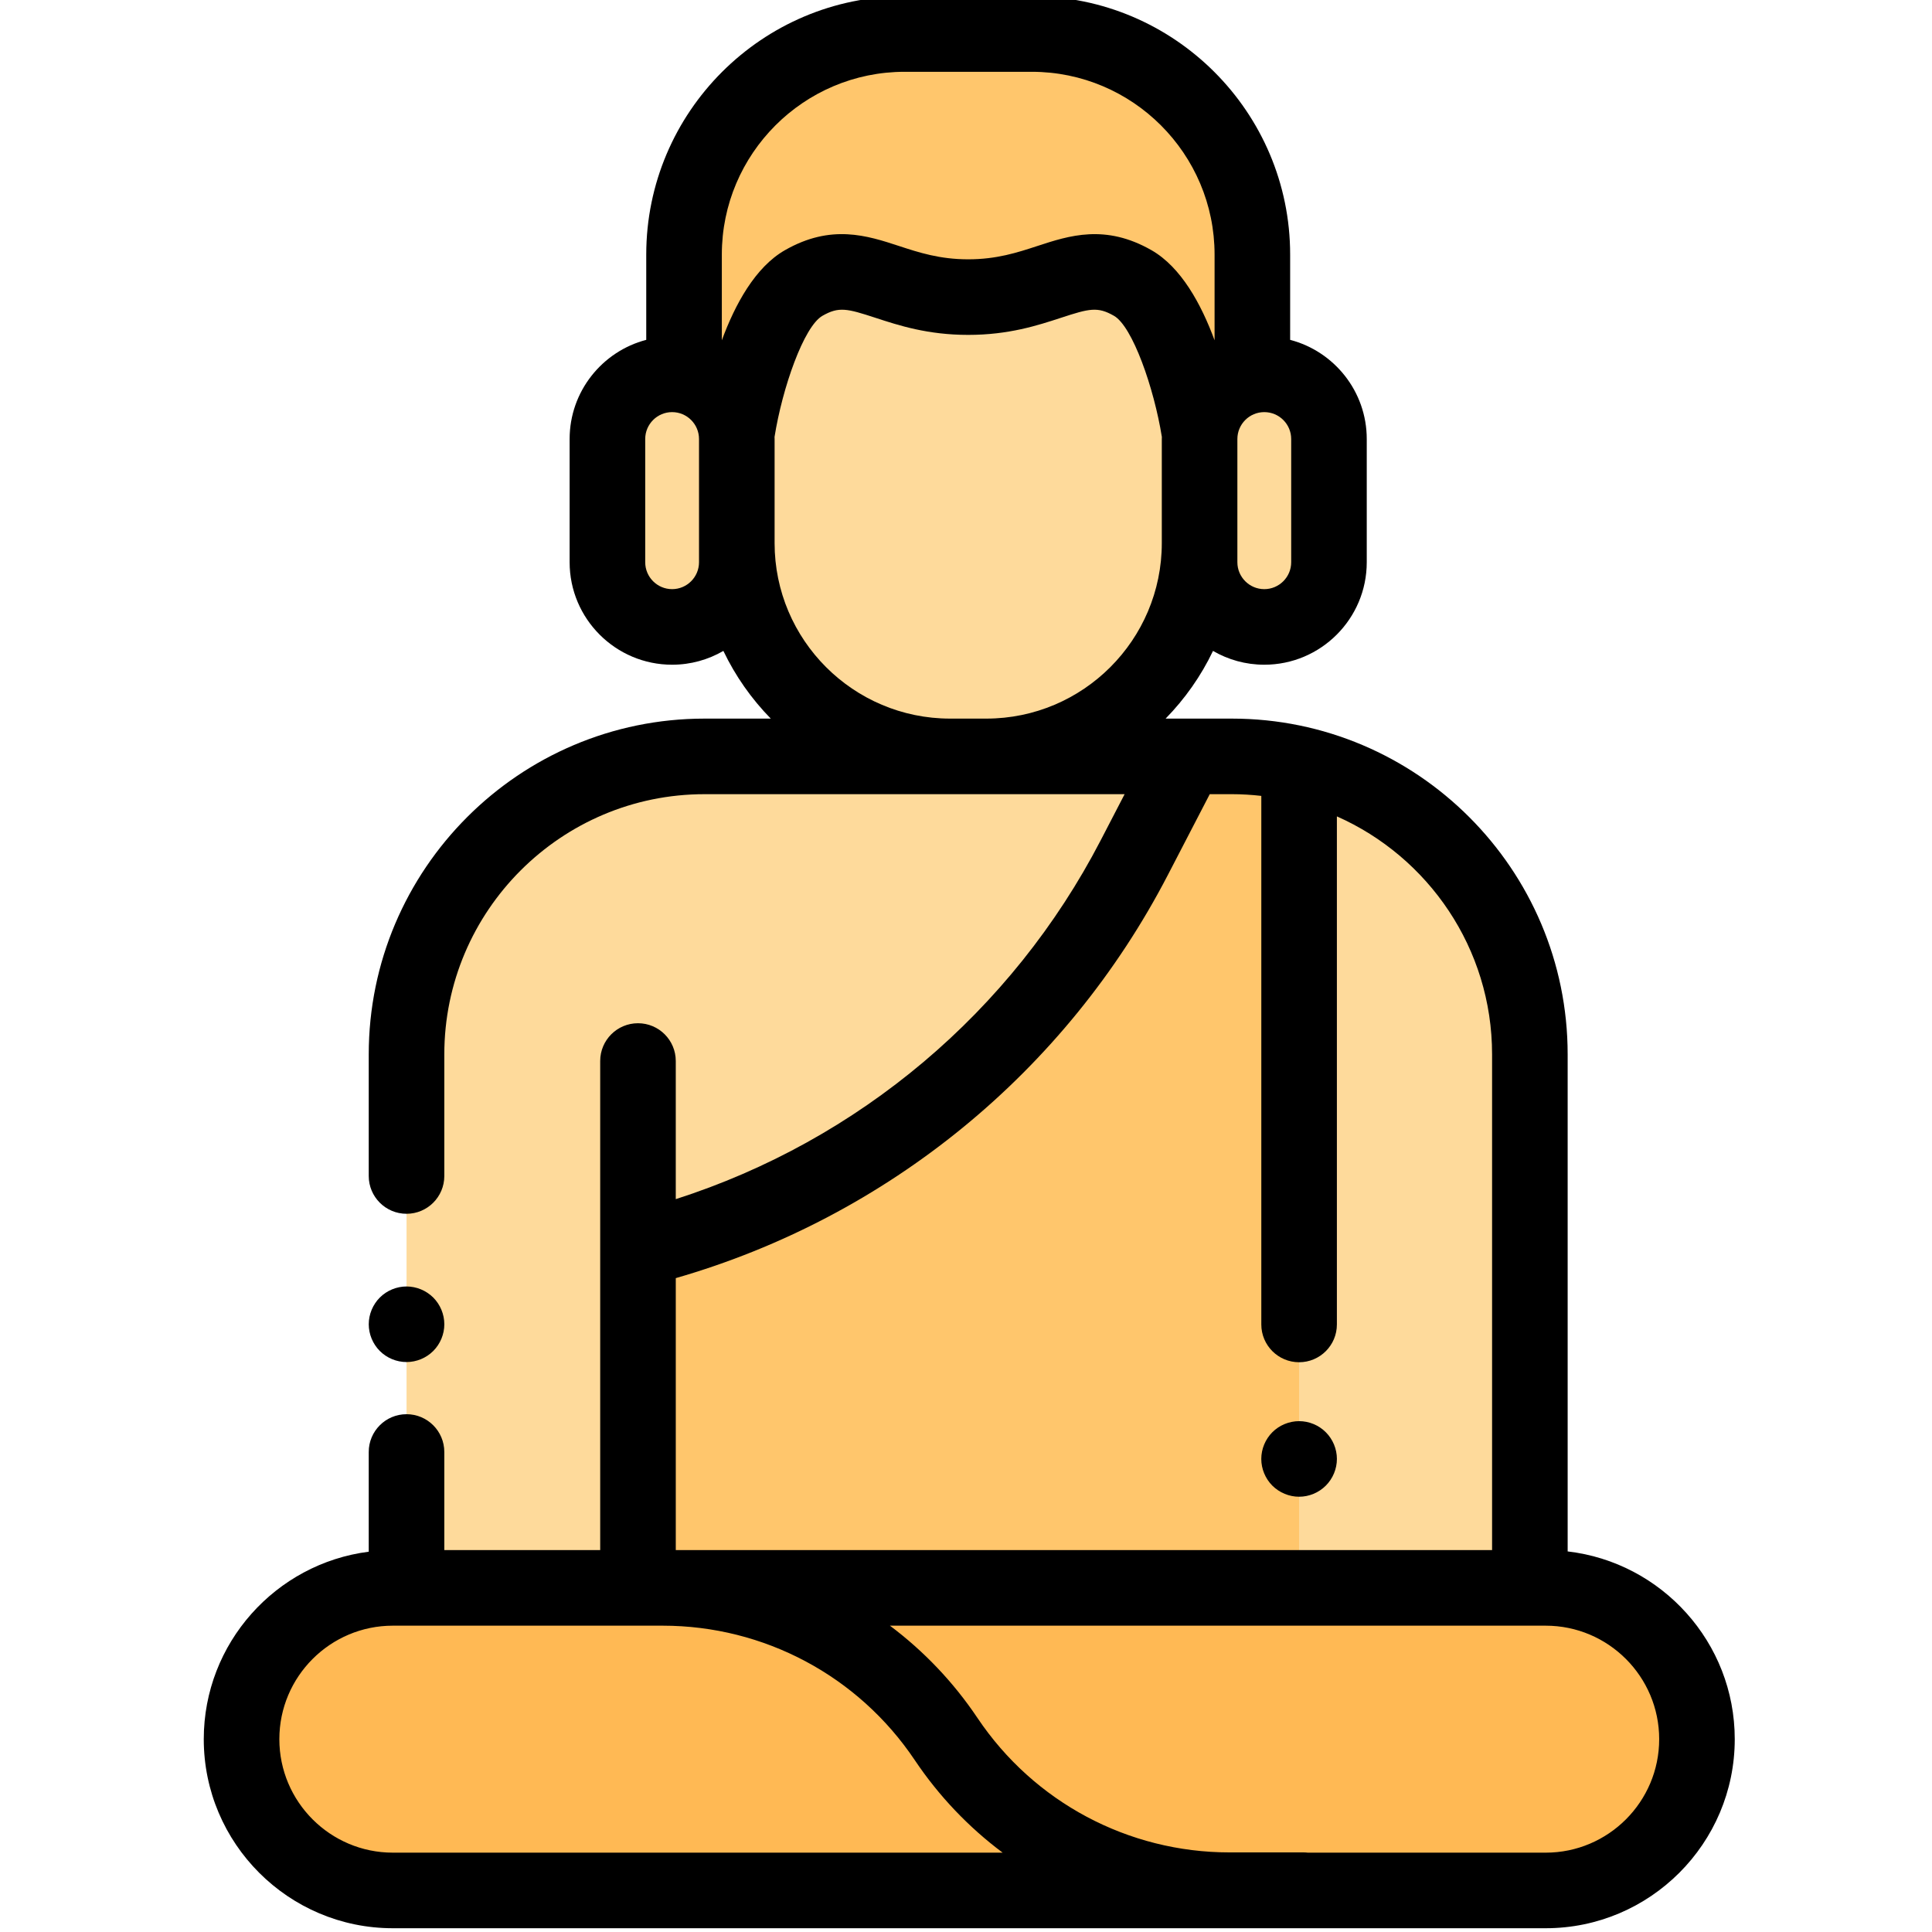 <svg height="511pt" viewBox="-53 1 511 511.999" width="511pt" xmlns="http://www.w3.org/2000/svg"><path d="m133.207 201.453h139.754c43.613 0 78.969 35.355 78.969 78.973v141.383h-297.691v-141.383c0-43.617 35.355-78.973 78.969-78.973zm0 0" fill="#feda9b"/><path d="m116.059 331.934c56.512-14.18 104.223-51.918 131.035-103.641l13.914-26.84h11.949c36.875 0 67.84 25.273 76.535 59.438v159.371h-233.434zm0 0" fill="#ffc66c"/><path d="m290.773 203.496v218.312h61.156v-141.383c0-37.488-26.125-68.848-61.156-76.93zm0 0" fill="#feda9b"/><path d="m356.129 501.984h-305.523c-22.141 0-40.09-17.945-40.09-40.086 0-22.141 17.949-40.09 40.09-40.09h305.523c22.141 0 40.086 17.949 40.086 40.09 0 22.141-17.949 40.086-40.086 40.086zm0 0" fill="#ffb954"/><path d="m124.617 167.141c-9.469 0-17.145-7.676-17.145-17.145v-32.652c0-9.469 7.676-17.145 17.145-17.145s17.145 7.676 17.145 17.145v32.652c0 9.469-7.676 17.145-17.145 17.145zm0 0" fill="#feda9b"/><path d="m264.406 112.16v32.762c0 31.219-25.312 56.531-56.531 56.531h-9.582c-31.223 0-56.531-25.309-56.531-56.531v-32.762c0-21.59 17.5-39.09 39.09-39.09h44.465c21.59 0 39.09 17.5 39.09 39.09zm0 0" fill="#feda9b"/><path d="m264.324 115.406s-5.039-32.195-17.637-39.406c-14.555-8.324-22.016 3.734-43.605 3.734-21.59 0-29.051-12.059-43.602-3.734-12.602 7.211-17.641 39.406-17.641 39.406l-14.062-16.746v-30.191c0-32.285 26.172-58.453 58.453-58.453h33.707c32.281 0 58.453 26.168 58.453 58.453v30.191zm0 0" fill="#ffc66c"/><path d="m281.551 167.141c9.465 0 17.141-7.676 17.141-17.145v-32.652c0-9.469-7.676-17.145-17.141-17.145-9.469 0-17.145 7.676-17.145 17.145v32.652c0 9.469 7.676 17.145 17.145 17.145zm0 0" fill="#feda9b"/><path d="m54.238 361.957c2.633 0 5.215-1.07 7.078-2.934 1.863-1.863 2.934-4.445 2.934-7.078 0-2.637-1.07-5.219-2.934-7.082-1.863-1.859-4.445-2.934-7.078-2.934-2.633 0-5.219 1.07-7.082 2.934-1.859 1.863-2.934 4.445-2.934 7.082 0 2.633 1.074 5.215 2.934 7.078 1.863 1.863 4.438 2.934 7.082 2.934zm0 0"/><path d="m361.945 412.141v-131.715c0-49.07-39.918-88.988-88.988-88.988h-17.559c5.109-5.223 9.379-11.273 12.562-17.941 3.996 2.324 8.637 3.66 13.586 3.66 14.977 0 27.156-12.184 27.156-27.16v-32.652c0-12.609-8.633-23.234-20.301-26.281v-22.594c0-37.754-30.715-68.469-68.469-68.469h-33.703c-37.754 0-68.469 30.715-68.469 68.469v22.594c-11.668 3.043-20.305 13.672-20.305 26.281v32.652c0 14.977 12.184 27.16 27.16 27.16 4.949 0 9.586-1.34 13.586-3.66 3.184 6.668 7.449 12.719 12.562 17.941h-17.562c-49.066 0-88.984 39.918-88.984 88.984v32.23c0 5.527 4.484 10.012 10.016 10.012 5.527 0 10.012-4.484 10.012-10.012v-32.23c0-38.023 30.934-68.957 68.957-68.957h111.332l-6.336 12.215c-23.559 45.449-64.172 79.57-112.613 95.105v-36.605c0-5.527-4.48-10.012-10.012-10.012s-10.016 4.484-10.016 10.012v129.613h-41.312v-26.004c0-5.527-4.484-10.012-10.012-10.012-5.531 0-10.016 4.484-10.016 10.012v26.426c-24.621 3.145-43.719 24.219-43.719 49.68 0 27.629 22.477 50.105 50.102 50.105h305.523c27.625 0 50.102-22.477 50.102-50.105.004-25.656-19.387-46.859-44.281-49.754zm-73.266-262.145c0 3.934-3.199 7.133-7.133 7.133-3.93 0-7.129-3.199-7.129-7.133v-32.652c0-3.934 3.199-7.129 7.129-7.129 3.934 0 7.133 3.195 7.133 7.129zm-102.449-129.969h33.707c26.707 0 48.438 21.73 48.438 48.441v22.719c-3.523-9.566-8.871-19.391-16.715-23.879-12.25-7.004-21.812-3.875-30.25-1.113-5.301 1.734-10.777 3.527-18.328 3.527-7.547 0-13.027-1.793-18.324-3.527-8.438-2.766-18.004-5.895-30.25 1.113-7.844 4.488-13.191 14.312-16.715 23.879v-22.719c0-26.711 21.727-48.441 48.438-48.441zm-54.484 129.969c0 3.934-3.195 7.133-7.129 7.133-3.93 0-7.129-3.199-7.129-7.133v-32.652c0-3.934 3.199-7.129 7.129-7.129 3.934 0 7.129 3.195 7.129 7.129zm20.031-5.074v-27.578c0-.188-.012-.371-.016-.555 2.055-12.953 7.75-29.27 12.691-32.094 4.348-2.488 6.508-1.941 14.074.535 6.152 2.012 13.812 4.52 24.555 4.52 10.742 0 18.402-2.508 24.559-4.52 7.566-2.48 9.723-3.023 14.074-.535 4.914 2.809 10.613 19.133 12.691 32.098-.004.184-.016.367-.016.551v27.578c0 25.648-20.867 46.516-46.516 46.516h-9.582c-25.648 0-46.516-20.867-46.516-46.516zm104.207 87.977 11.113-21.434h5.863c2.637 0 5.238.164 7.801.457v140.074c0 5.527 4.48 10.012 10.012 10.012s10.016-4.484 10.016-10.012v-134.645c24.195 10.719 41.129 34.949 41.129 63.074v131.367h-216.328v-72.074c56.152-16.168 103.406-54.758 130.395-106.82zm-235.453 229c0-16.586 13.492-30.078 30.074-30.078h71.52c26.859 0 51.828 13.316 66.793 35.621 6.426 9.578 14.324 17.828 23.293 24.531h-161.605c-16.582 0-30.074-13.492-30.074-30.074zm335.594 30.074h-63.047c-.367-.043-.738-.066-1.121-.066h-19.617c-26.859 0-51.828-13.316-66.793-35.621-6.402-9.547-14.273-17.77-23.207-24.465h173.785c16.586 0 30.074 13.492 30.074 30.078 0 16.582-13.488 30.074-30.074 30.074zm0 0"/><path d="m290.777 397.648c2.637 0 5.207-1.07 7.07-2.934 1.875-1.875 2.945-4.445 2.945-7.082 0-2.633-1.07-5.215-2.945-7.078-1.852-1.863-4.434-2.934-7.07-2.934-2.641 0-5.227 1.07-7.09 2.934-1.859 1.863-2.934 4.438-2.934 7.078 0 2.637 1.074 5.219 2.934 7.082 1.875 1.859 4.445 2.934 7.09 2.934zm0 0"/></svg>